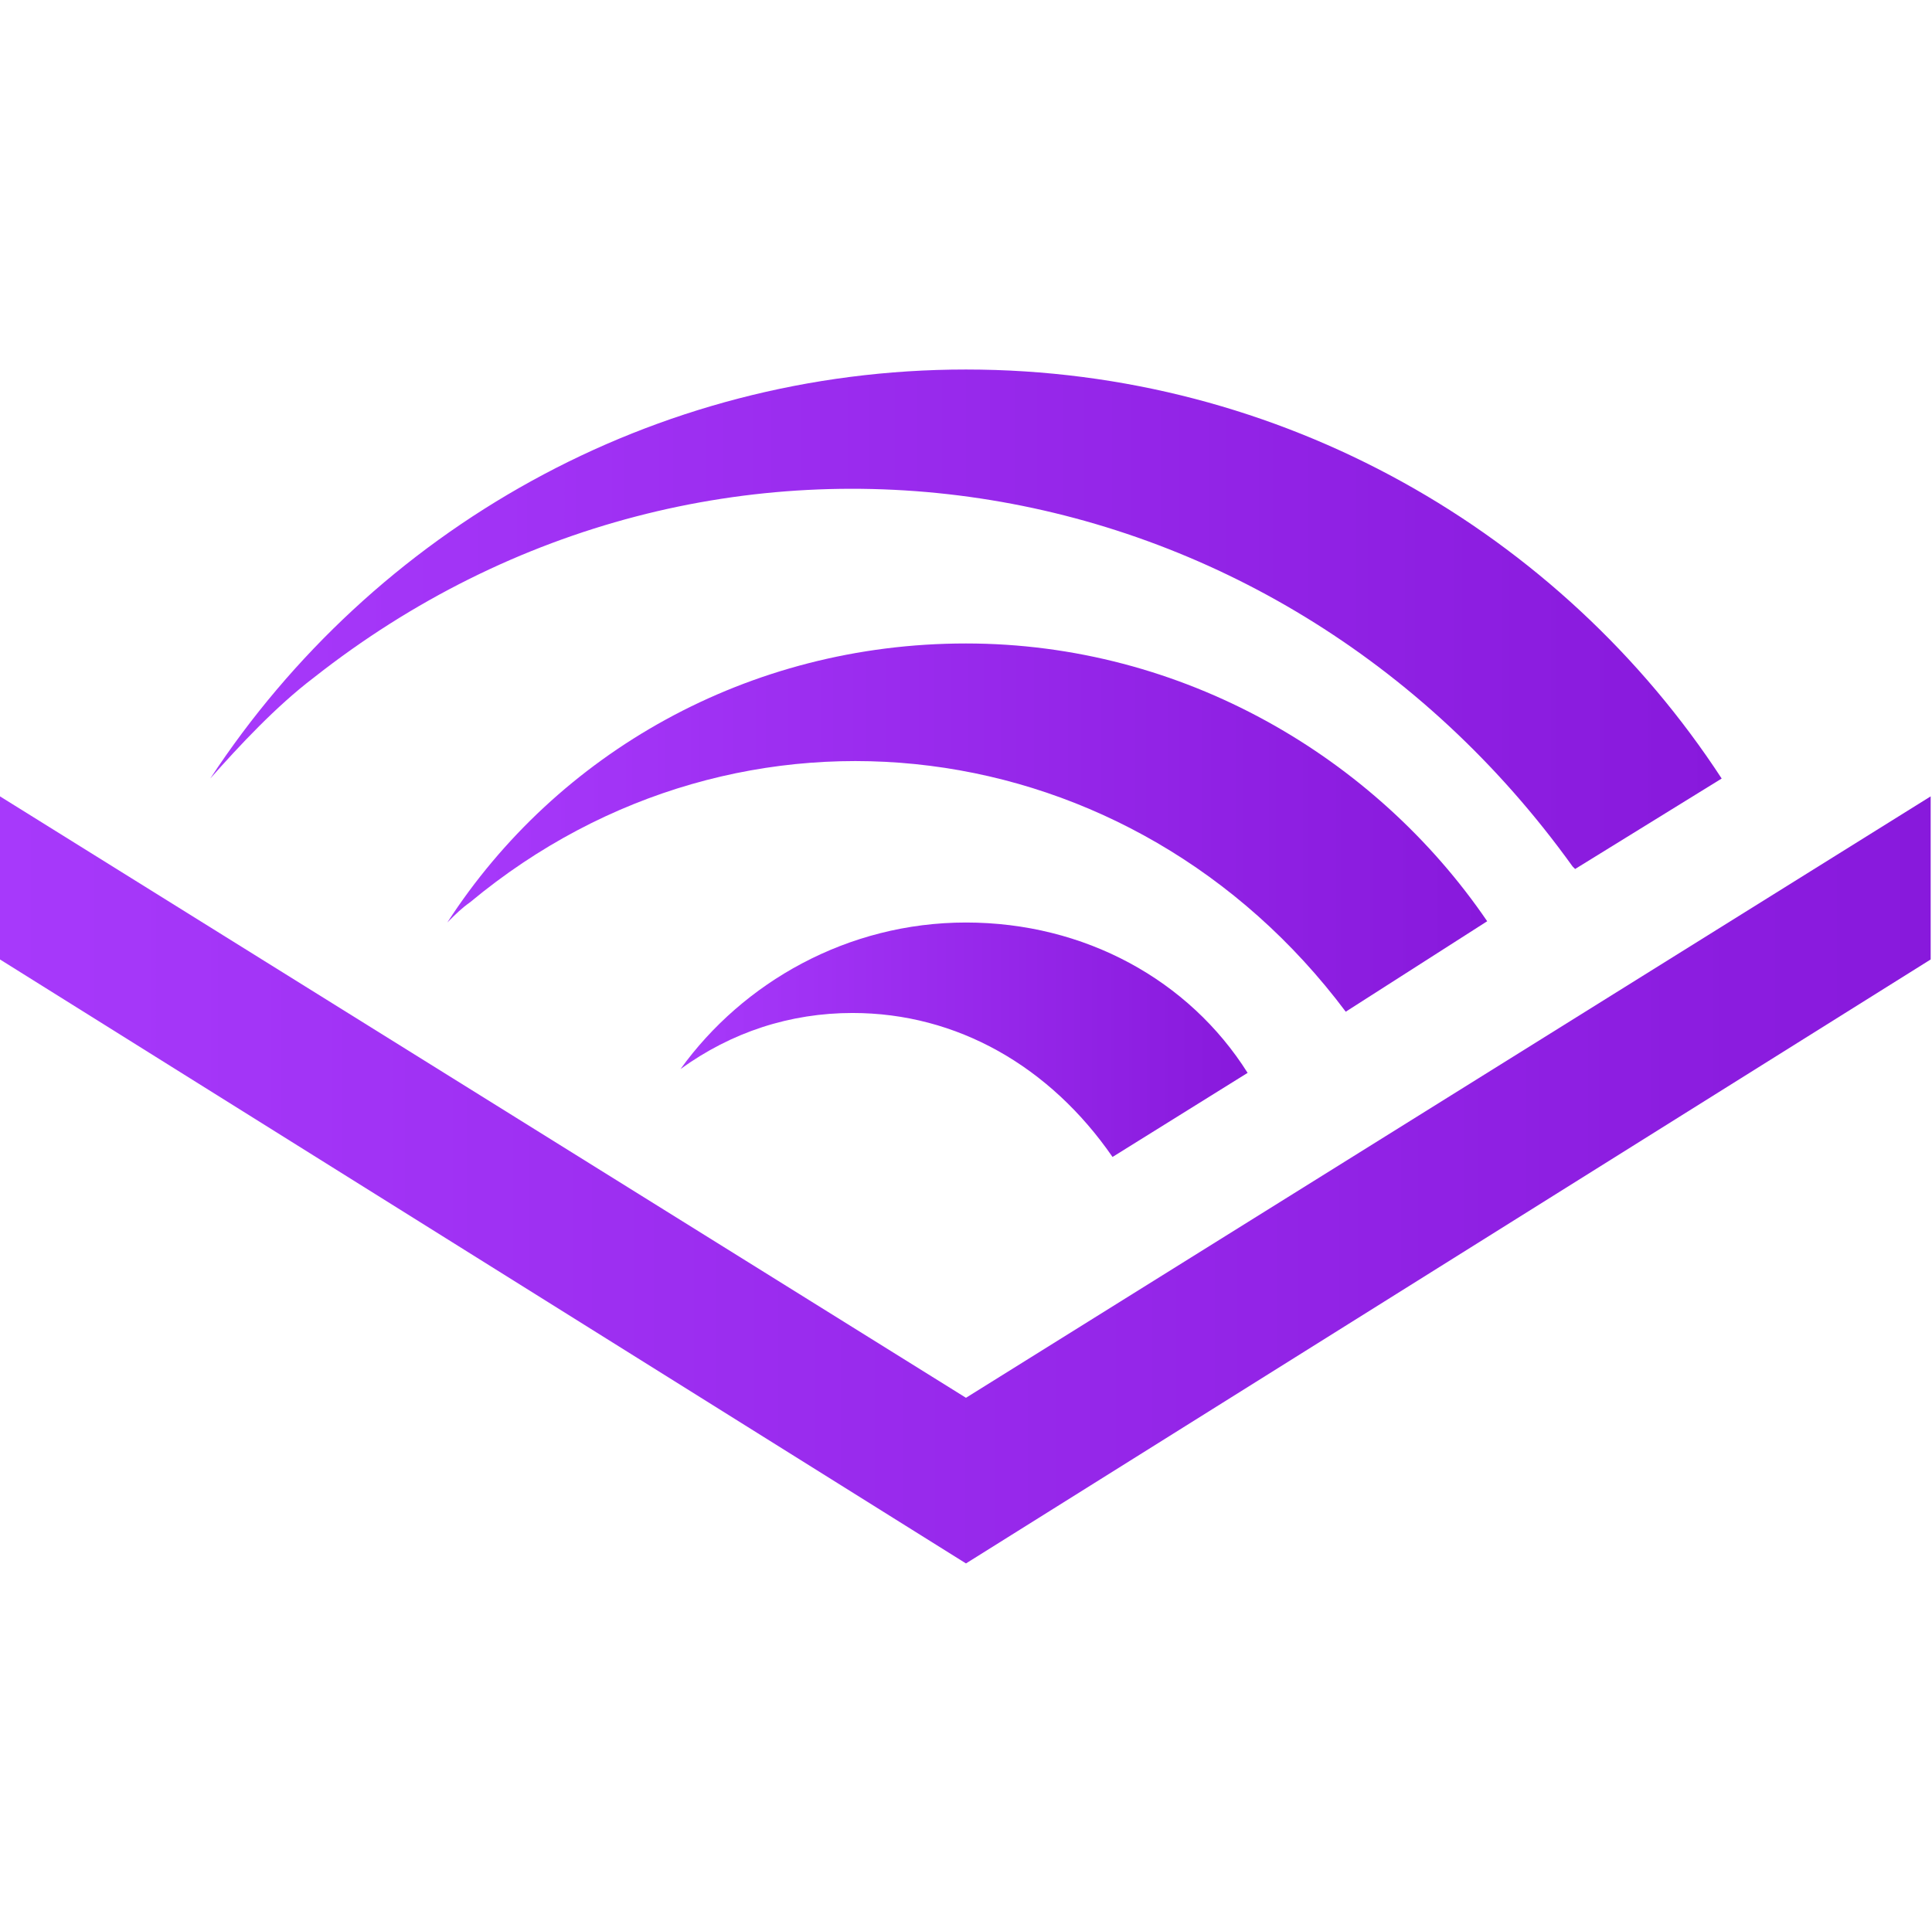 <svg width="1004" height="1000" viewBox="0 0 1004 1000" fill="none" xmlns="http://www.w3.org/2000/svg">
<path d="M501.987 726.49L1003.31 413.907V498.675L501.987 812.583L0 498.675V413.907L501.987 726.49Z" fill="url(#paint0_linear_6_12)"/>
<path d="M501.987 334.437C388.742 334.437 289.404 391.391 232.45 479.47C237.086 474.834 239.735 472.185 244.371 468.874C385.43 351.656 588.742 378.146 699.338 525.828L772.848 478.808C714.569 393.377 614.57 334.437 501.987 334.437Z" fill="url(#paint1_linear_6_12)"/>
<path d="M501.987 479.47C440.397 479.47 386.093 510.596 353.642 555.629C380.132 536.424 410.596 526.49 443.046 526.49C497.351 526.49 545.695 554.305 578.146 601.324L648.344 557.616C617.881 509.272 563.576 479.47 501.987 479.47Z" fill="url(#paint2_linear_6_12)"/>
<path d="M162.914 352.318C369.536 189.404 661.589 233.775 817.218 450.331L818.543 451.656L894.702 404.636C811.258 276.821 666.225 192.053 501.987 192.053C339.073 192.053 194.04 275.497 109.271 404.636C124.503 387.417 143.709 366.887 162.914 352.318Z" fill="url(#paint3_linear_6_12)"/>
<defs>
<linearGradient id="paint0_linear_6_12" x1="0" y1="613.245" x2="1003.31" y2="613.245" gradientUnits="userSpaceOnUse">
<stop stop-color="#A739FB"/>
<stop offset="1" stop-color="#8819DC"/>
</linearGradient>
<linearGradient id="paint1_linear_6_12" x1="232.45" y1="430.132" x2="772.848" y2="430.132" gradientUnits="userSpaceOnUse">
<stop stop-color="#A739FB"/>
<stop offset="1" stop-color="#8819DC"/>
</linearGradient>
<linearGradient id="paint2_linear_6_12" x1="353.642" y1="540.397" x2="648.344" y2="540.397" gradientUnits="userSpaceOnUse">
<stop stop-color="#A739FB"/>
<stop offset="1" stop-color="#8819DC"/>
</linearGradient>
<linearGradient id="paint3_linear_6_12" x1="109.271" y1="321.854" x2="894.702" y2="321.854" gradientUnits="userSpaceOnUse">
<stop stop-color="#A739FB"/>
<stop offset="1" stop-color="#8819DC"/>
</linearGradient>
</defs>
</svg>
